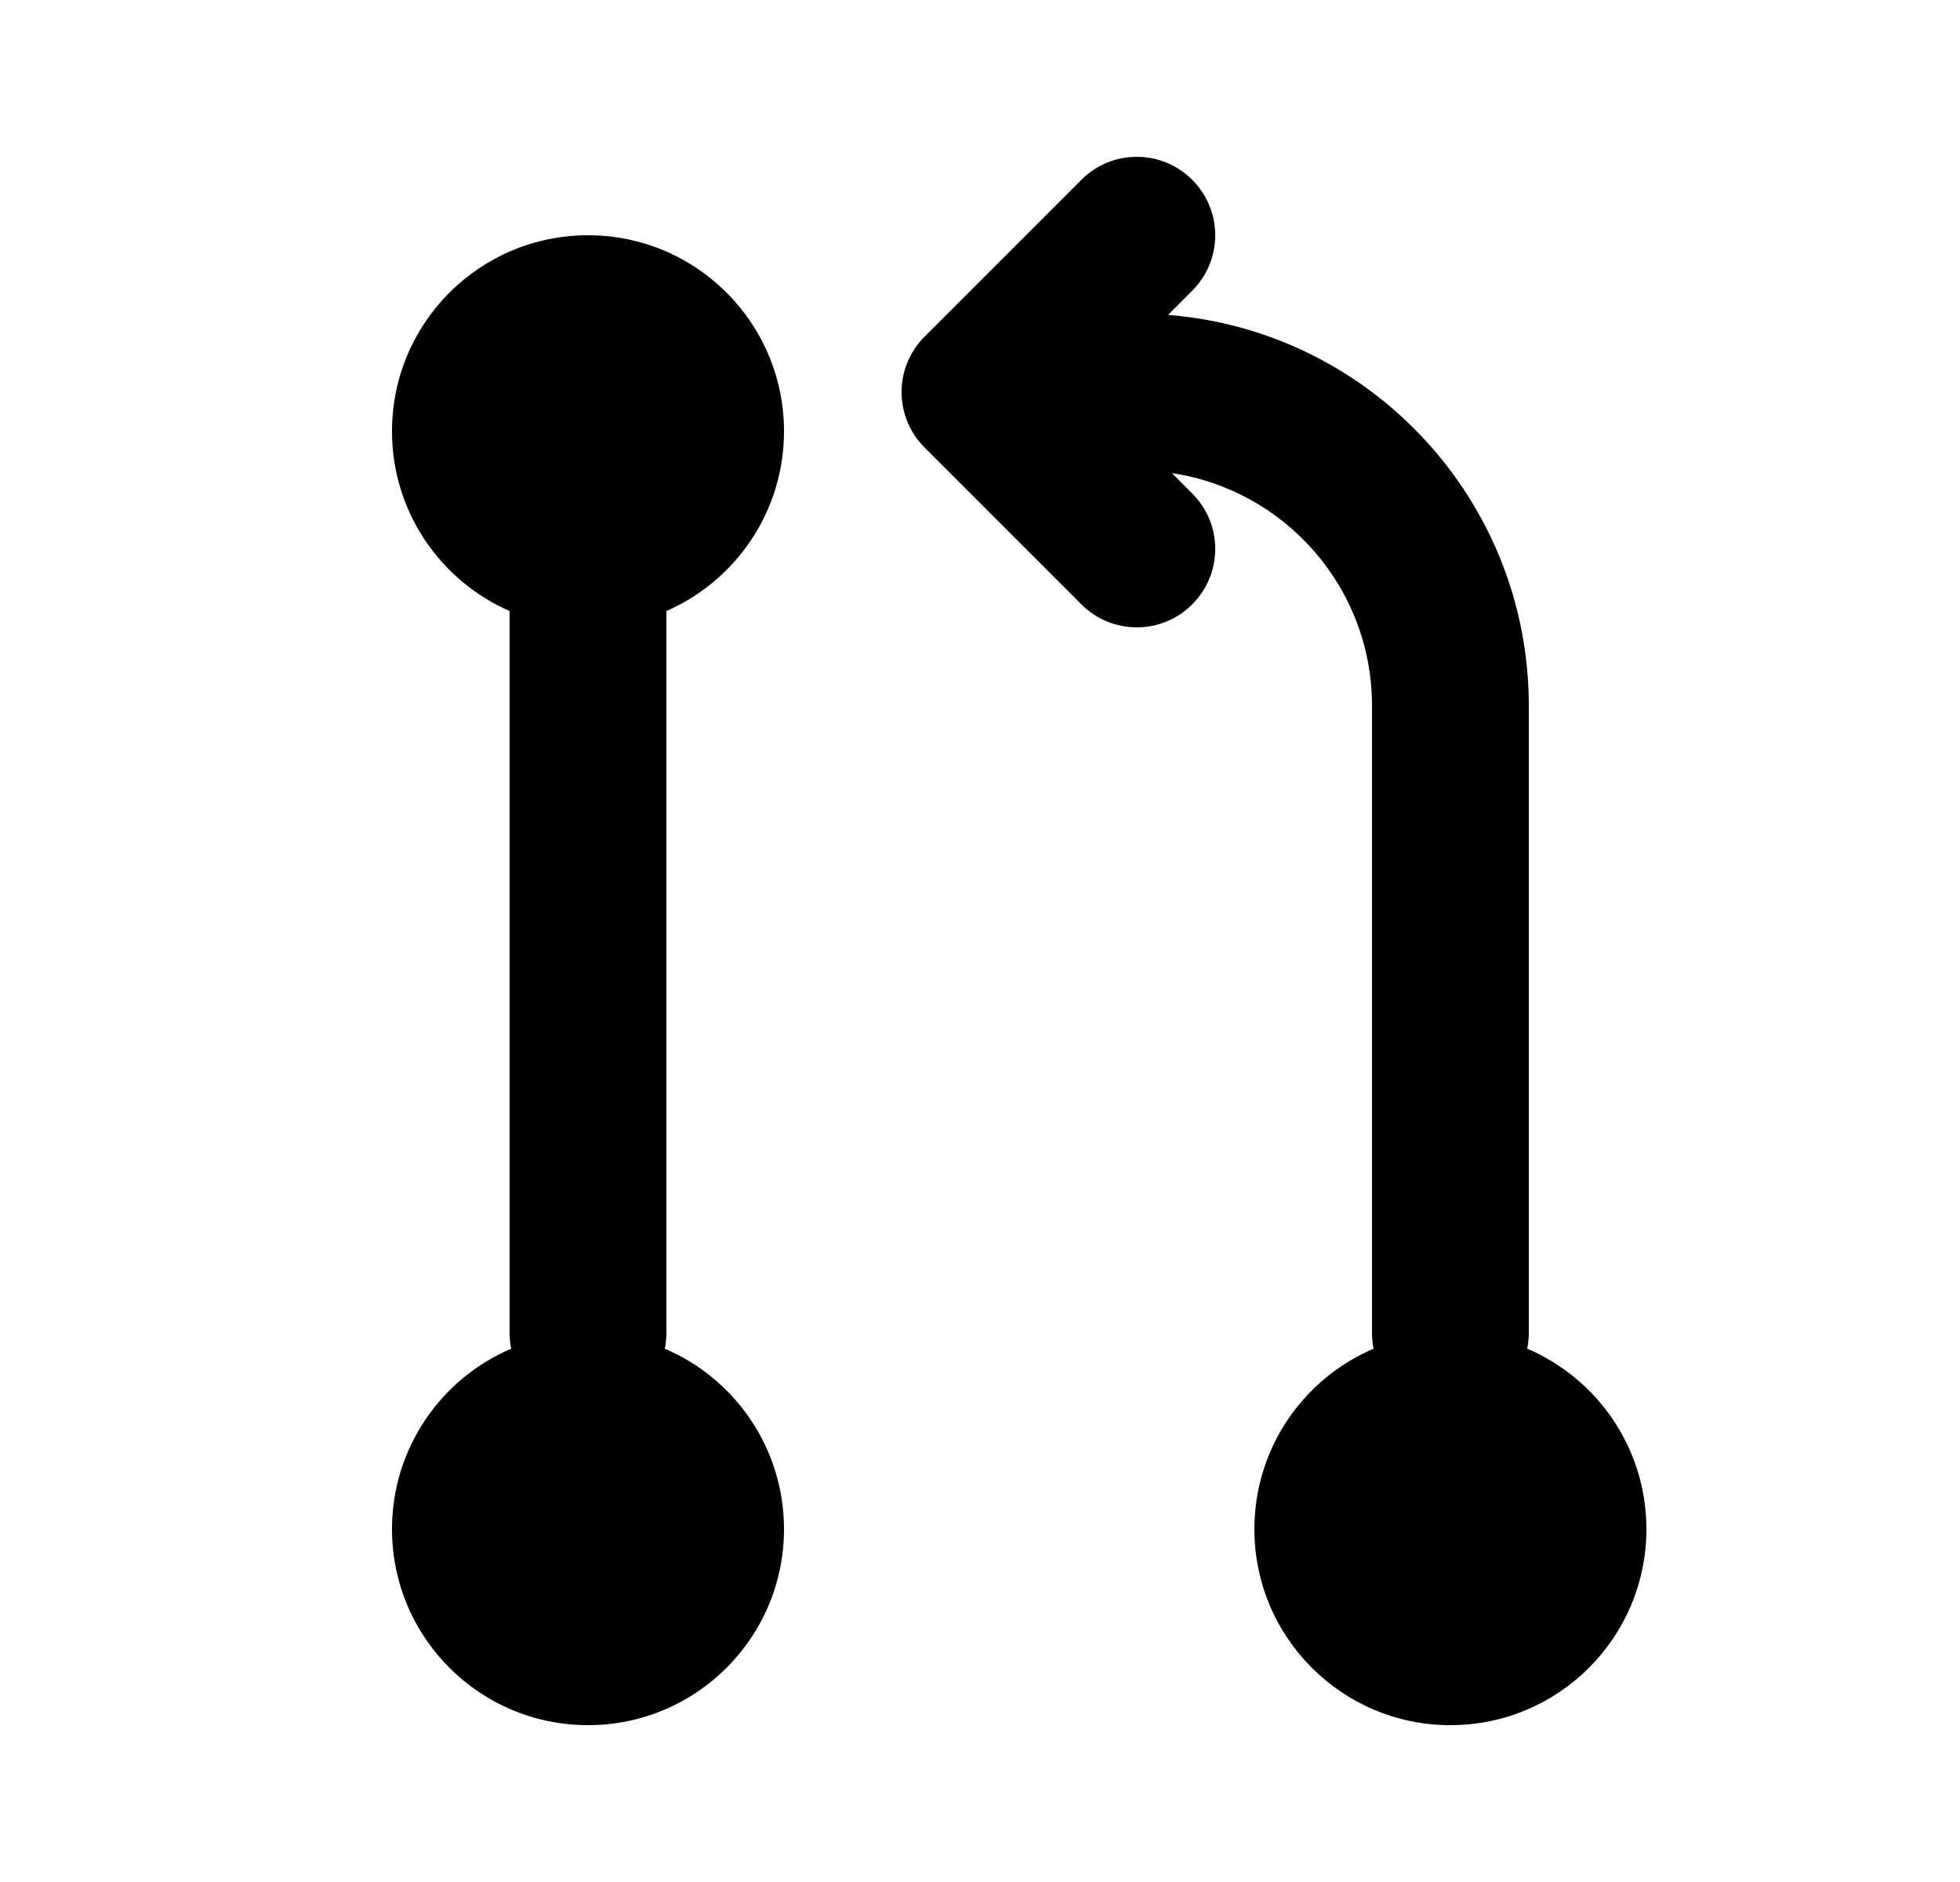 <svg width="25" height="24" viewBox="0 0 25 24" fill="none" xmlns="http://www.w3.org/2000/svg">
<path d="M14.899 4.016L15.207 3.707C15.598 3.317 15.598 2.683 15.207 2.293C14.817 1.902 14.183 1.902 13.793 2.293L11.793 4.293C11.402 4.683 11.402 5.317 11.793 5.707L13.793 7.707C14.183 8.098 14.817 8.098 15.207 7.707C15.598 7.317 15.598 6.683 15.207 6.293L14.947 6.033C16.392 6.249 17.5 7.495 17.5 9V17C17.5 17.068 17.507 17.135 17.52 17.199C16.626 17.581 16 18.467 16 19.5C16 20.881 17.119 22 18.5 22C19.881 22 21 20.881 21 19.5C21 18.467 20.374 17.581 19.48 17.199C19.493 17.135 19.5 17.068 19.5 17V9C19.5 6.373 17.474 4.219 14.899 4.016Z" fill="black"/>
<path d="M5 5.5C5 6.525 5.617 7.406 6.5 7.792V17C6.5 17.068 6.507 17.135 6.52 17.199C5.626 17.581 5 18.467 5 19.5C5 20.881 6.119 22 7.5 22C8.881 22 10 20.881 10 19.5C10 18.467 9.374 17.581 8.48 17.199C8.493 17.135 8.5 17.068 8.5 17V7.792C9.383 7.406 10 6.525 10 5.5C10 4.119 8.881 3 7.5 3C6.119 3 5 4.119 5 5.5Z" fill="black"/>
</svg>
